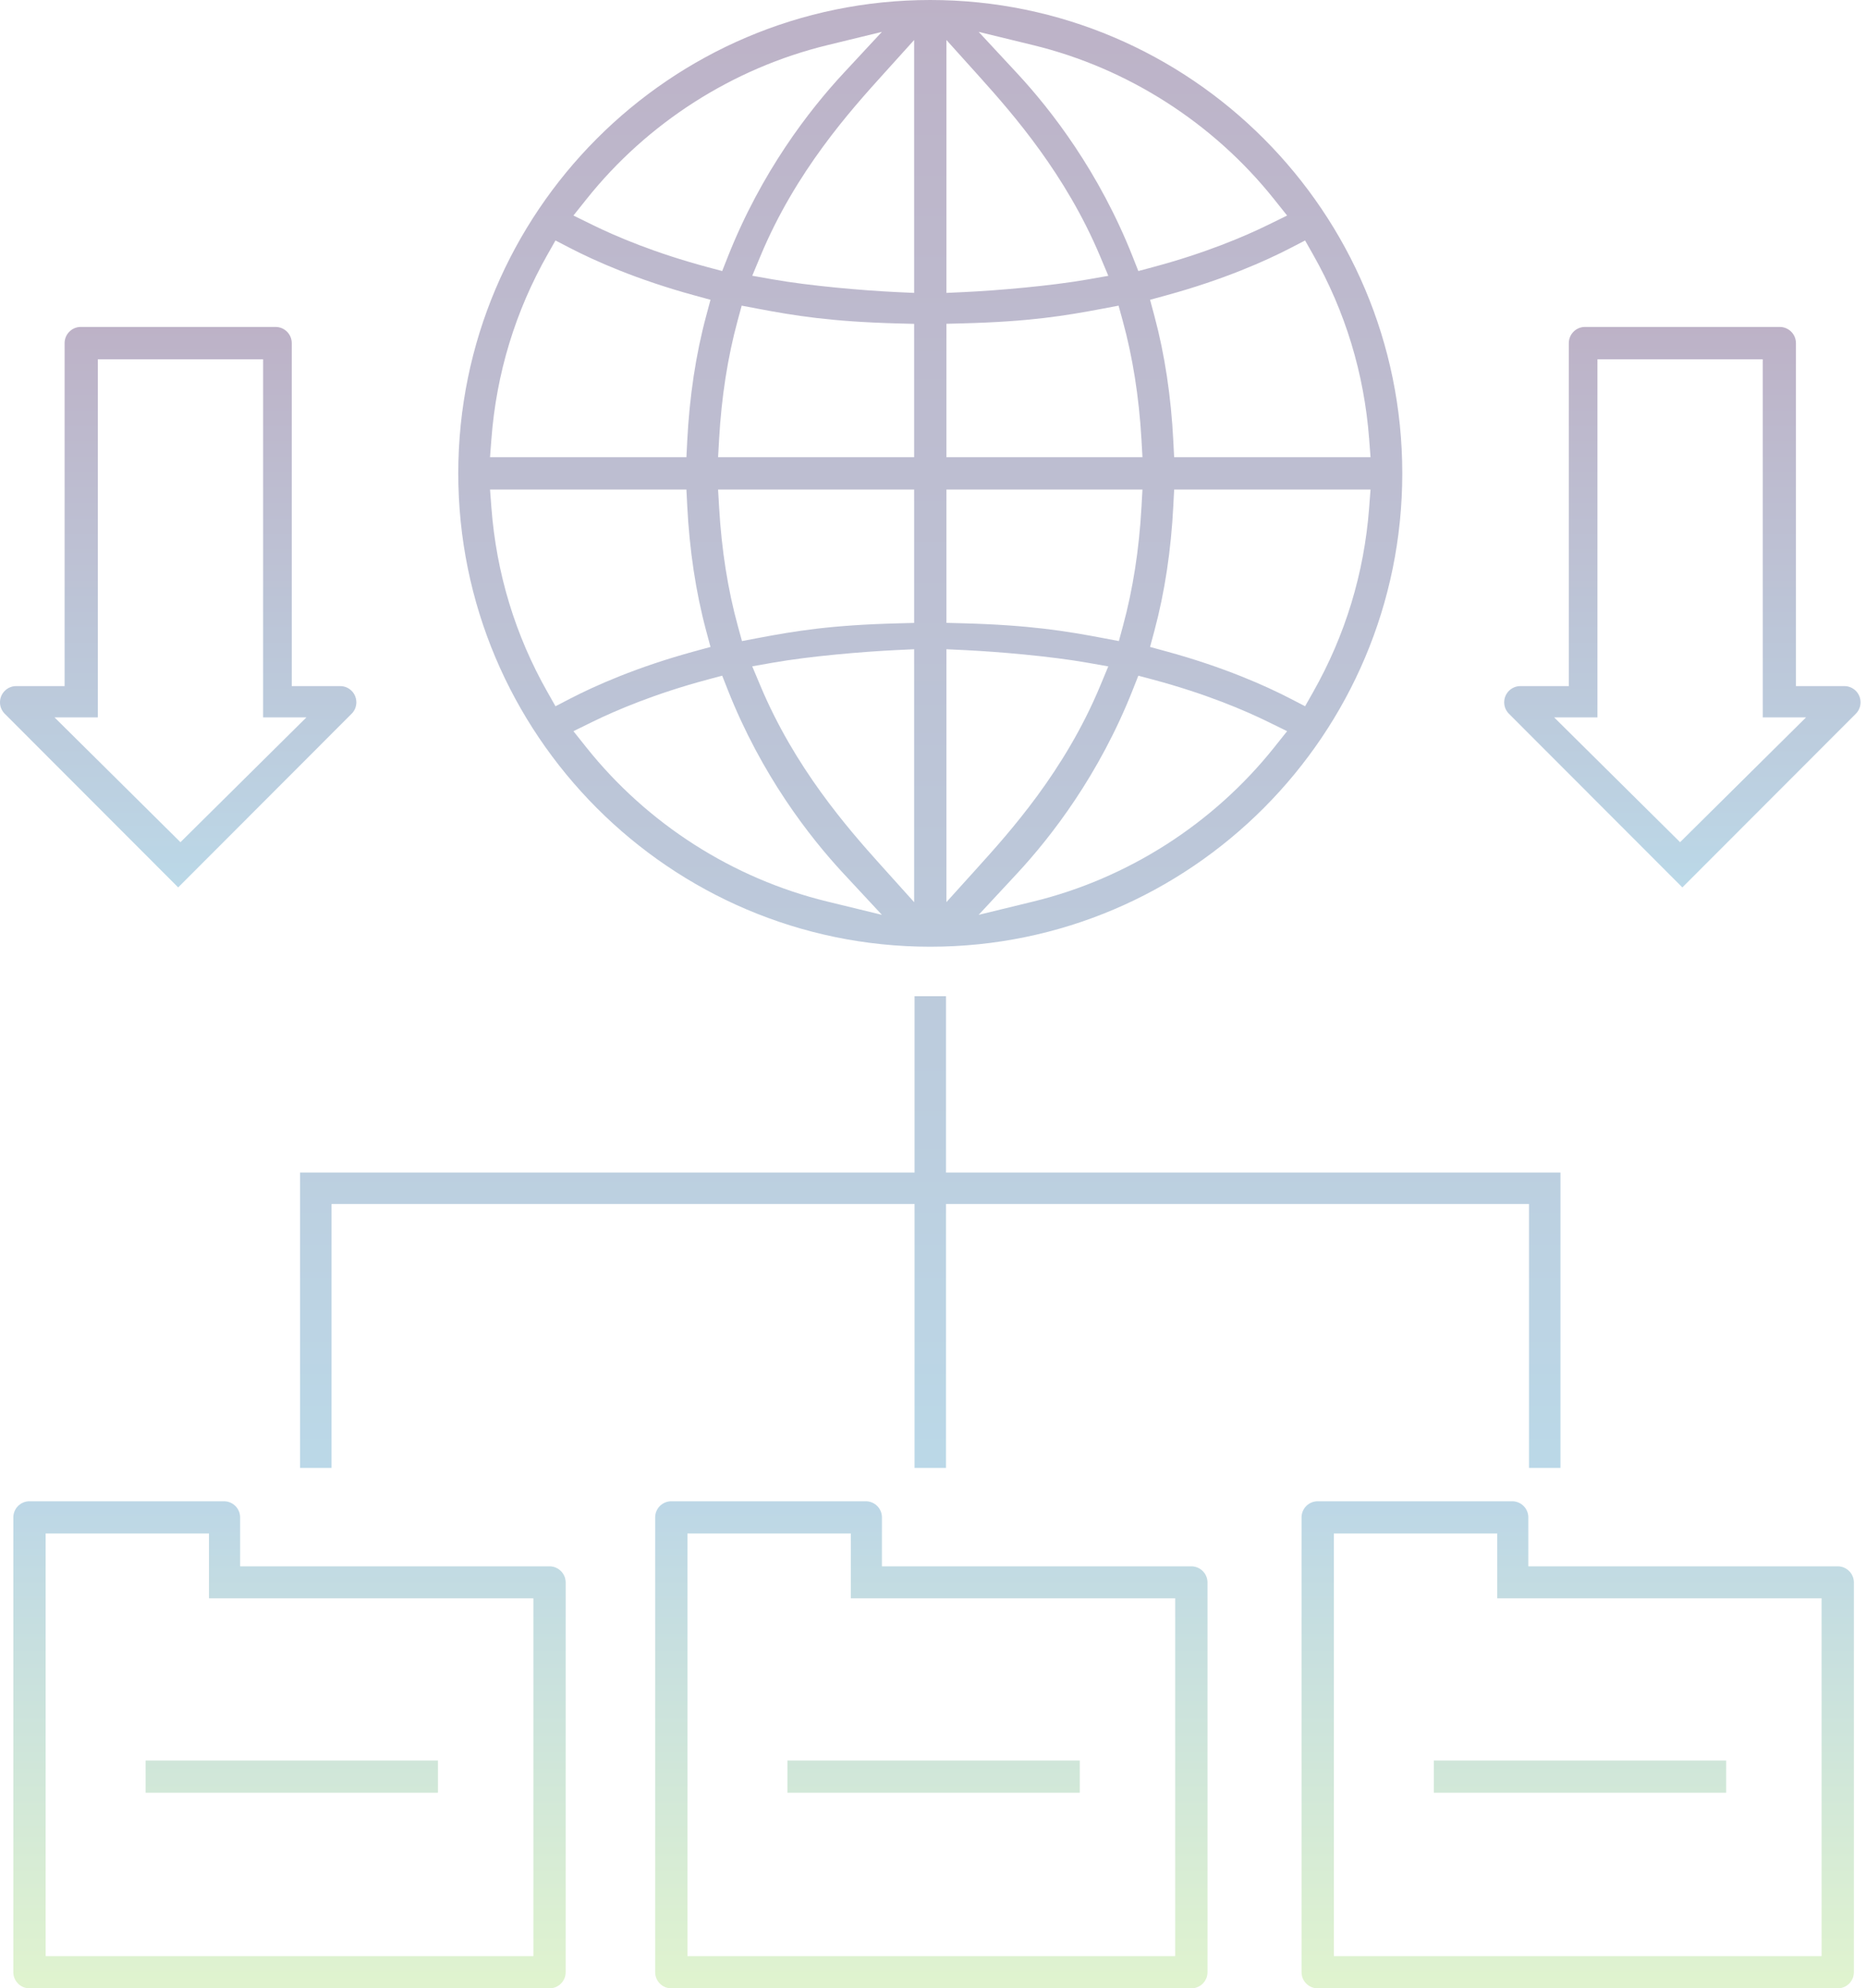 <?xml version="1.0" encoding="UTF-8"?><svg width="277px" height="295px" viewBox="0 0 277 295" version="1.1" xmlns="http://www.w3.org/2000/svg" xmlns:xlink="http://www.w3.org/1999/xlink"> <!-- Generator: Sketch 51.3 (57544) - http://www.bohemiancoding.com/sketch --> <title>Group 13</title> <desc>Created with Sketch.</desc> <defs> <linearGradient x1="50%" y1="0%" x2="50%" y2="133.887%" id="linearGradient-1"> <stop stop-color="#260046" offset="0%"></stop> <stop stop-color="#215E96" offset="57.797%"></stop> <stop stop-color="#1CB5E0" offset="100%"></stop> </linearGradient> <linearGradient x1="0%" y1="0%" x2="0%" y2="118.263%" id="linearGradient-2"> <stop stop-color="#237AAE" offset="0%"></stop> <stop stop-color="#B0EC51" offset="100%"></stop> </linearGradient> </defs> <g id="Page-2" stroke="none" stroke-width="1" fill="none" fill-rule="evenodd" fill-opacity="0.3"> <g id="09.Porfolio-Main" transform="translate(-995, -1819)"> <g id="Web-mana" transform="translate(170, 1819)"> <g id="Group-13" transform="translate(825, 0)"> <path d="M138.095,140.46 C99.461,140.46 68.029,108.955 68.029,70.23 C68.029,31.505 99.461,0 138.095,0 C176.731,0 208.162,31.505 208.162,70.23 C208.162,108.955 176.731,140.46 138.095,140.46 Z M85.125,108.483 L87.073,110.926 C96.099,122.239 108.786,130.346 122.799,133.756 L130.917,135.732 L125.221,129.609 C120.132,124.138 113.017,114.963 108.026,102.323 L107.207,100.248 L105.052,100.823 C97.219,102.917 91.416,105.396 87.928,107.107 L85.125,108.483 Z M82.459,104.783 L84.585,103.681 C88.303,101.754 94.527,98.97 103.066,96.641 L105.472,95.983 L104.822,93.568 C103.294,87.879 102.35,81.636 102.015,75.011 L101.895,72.631 L72.742,72.631 L72.948,75.328 C73.686,85.059 76.488,94.267 81.276,102.695 L82.459,104.783 Z M72.948,65.13 L72.742,67.829 L101.895,67.829 L102.015,65.449 C102.35,58.824 103.294,52.581 104.822,46.895 L105.472,44.478 L103.068,43.821 C94.502,41.478 88.289,38.699 84.585,36.78 L82.458,35.677 L81.275,37.766 C76.487,46.208 73.686,55.415 72.948,65.13 Z M87.073,29.535 L85.124,31.977 L87.926,33.351 C91.405,35.061 97.201,37.538 105.054,39.637 L107.207,40.213 L108.028,38.137 C113.015,25.507 120.133,16.327 125.225,10.85 L130.915,4.729 L122.802,6.703 C108.787,10.113 96.099,18.222 87.073,29.535 Z M135.7,5.937 L131.183,10.936 C126.302,16.337 118.13,25.377 112.874,38.021 L111.669,40.911 L114.744,41.455 C120.119,42.405 128.019,43.096 133.086,43.335 L135.7,43.458 L135.7,5.937 Z M135.7,67.829 L135.7,48.049 L133.267,47.987 C123.333,47.725 117.922,46.83 112.363,45.776 L110.1,45.347 L109.492,47.587 C108.019,53.013 107.095,58.927 106.748,65.167 L106.598,67.829 L135.7,67.829 Z M135.7,92.421 L135.7,72.631 L106.596,72.631 L106.751,75.299 C107.111,81.567 108.045,87.483 109.53,92.881 L110.143,95.114 L112.399,94.685 C118.165,93.594 123.362,92.741 133.266,92.484 L135.7,92.421 Z M135.7,133.852 L135.7,96.324 L133.08,96.447 C128.002,96.686 120.102,97.372 114.757,98.314 L111.665,98.86 L112.885,101.761 C117.979,113.888 125.727,122.762 130.679,128.274 L130.757,128.36 C130.946,128.572 131.131,128.777 131.313,128.978 L135.7,133.852 Z M140.491,96.324 L140.491,133.844 L144.995,128.861 C149.878,123.459 158.053,114.416 163.318,101.761 L164.521,98.87 L161.447,98.327 C156.076,97.376 148.173,96.686 143.106,96.447 L140.491,96.324 Z M140.491,72.631 L140.491,92.411 L142.925,92.474 C152.858,92.736 158.267,93.629 163.828,94.684 L166.092,95.114 L166.699,92.872 C168.172,87.457 169.095,81.541 169.444,75.293 L169.593,72.631 L140.491,72.631 Z M140.491,48.04 L140.491,67.829 L169.594,67.829 L169.442,65.161 C169.081,58.89 168.144,52.975 166.66,47.579 L166.048,45.348 L163.792,45.775 C158.027,46.866 152.83,47.721 142.928,47.976 L140.491,48.04 Z M140.491,5.931 L140.491,43.457 L143.111,43.335 C148.162,43.097 156.048,42.411 161.431,41.467 L164.526,40.923 L163.306,38.02 C158.213,25.898 150.468,17.023 145.512,11.507 L145.513,11.507 L140.491,5.931 Z M153.389,6.703 L145.278,4.729 L150.966,10.849 C156.058,16.325 163.175,25.505 168.161,38.137 L168.98,40.213 L171.134,39.637 C178.966,37.545 184.771,35.066 188.263,33.354 L191.067,31.979 L189.118,29.535 C180.083,18.221 167.396,10.112 153.389,6.703 Z M193.735,35.677 L191.607,36.78 C187.904,38.698 181.692,41.478 173.123,43.821 L170.722,44.478 L171.37,46.894 C172.899,52.586 173.842,58.829 174.175,65.448 L174.295,67.829 L203.45,67.829 L203.245,65.131 C202.506,55.406 199.705,46.2 194.919,37.765 L193.735,35.677 Z M203.245,75.328 L203.45,72.631 L174.298,72.631 L174.176,75.011 C173.843,81.626 172.9,87.869 171.371,93.567 L170.721,95.983 L173.125,96.64 C181.669,98.971 187.893,101.754 191.607,103.68 L193.736,104.784 L194.919,102.693 C199.706,94.255 202.507,85.048 203.245,75.328 Z M189.118,110.925 L191.067,108.482 L188.263,107.106 C184.771,105.394 178.966,102.914 171.135,100.823 L168.981,100.248 L168.162,102.323 C163.176,114.953 156.059,124.133 150.968,129.61 L145.276,135.732 L153.392,133.755 C167.401,130.342 180.089,122.234 189.118,110.925 Z M226.976,217.785 L226.976,178.631 L140.429,178.631 L140.429,217.785 L135.762,217.785 L135.762,178.631 L49.215,178.631 L49.215,217.785 L44.547,217.785 L44.547,173.97 L135.762,173.97 L135.762,147.801 L140.429,147.801 L140.429,173.97 L231.644,173.97 L231.644,217.785 L226.976,217.785 Z" id="Combined-Shape" fill="url(#linearGradient-1)"></path> <path d="M272.804,232.391 C274.126,232.391 275.201,233.463 275.201,234.78 L275.201,292.611 C275.201,293.928 274.126,295 272.804,295 L195.608,295 C194.286,295 193.21,293.928 193.21,292.611 L193.21,225.123 C193.21,223.806 194.286,222.735 195.608,222.735 L224.477,222.735 C225.799,222.735 226.874,223.806 226.874,225.123 L226.874,232.391 L272.804,232.391 Z M270.406,290.222 L270.406,237.134 L222.253,237.134 L222.253,227.513 L198.005,227.513 L198.005,290.222 L270.406,290.222 Z M81.573,232.391 C82.895,232.391 83.971,233.463 83.971,234.78 L83.971,292.611 C83.971,293.928 82.895,295 81.573,295 L4.377,295 C3.056,295 1.98,293.928 1.98,292.611 L1.98,225.123 C1.98,223.806 3.056,222.735 4.377,222.735 L33.247,222.735 C34.569,222.735 35.645,223.806 35.645,225.123 L35.645,232.391 L81.573,232.391 Z M79.177,290.222 L79.177,237.134 L31.023,237.134 L31.023,227.513 L6.775,227.513 L6.775,290.222 L79.177,290.222 Z M176.85,232.391 C178.172,232.391 179.248,233.463 179.248,234.78 L179.248,292.611 C179.248,293.928 178.172,295 176.85,295 L99.654,295 C98.332,295 97.257,293.928 97.257,292.611 L97.257,225.123 C97.257,223.806 98.332,222.735 99.654,222.735 L128.524,222.735 C129.846,222.735 130.92,223.806 130.92,225.123 L130.92,232.391 L176.85,232.391 Z M174.453,290.222 L174.453,237.134 L126.299,237.134 L126.299,227.513 L102.052,227.513 L102.052,290.222 L174.453,290.222 Z M212.848,265.981 L212.848,261.203 L256.241,261.203 L256.241,265.981 L212.848,265.981 Z M116.895,265.981 L116.895,261.203 L160.288,261.203 L160.288,265.981 L116.895,265.981 Z M21.618,265.981 L21.618,261.203 L65.011,261.203 L65.011,265.981 L21.618,265.981 Z" id="Combined-Shape" fill="url(#linearGradient-2)"></path> <path d="M52.197,102.497 C53.133,103.434 53.133,104.959 52.198,105.896 L26.45,131.661 L0.704,105.895 C0.25,105.442 0,104.838 0,104.197 C0,102.872 1.078,101.793 2.403,101.793 L9.59,101.793 L9.59,50.91 C9.59,49.584 10.667,48.507 11.992,48.507 L40.907,48.507 C42.232,48.507 43.31,49.584 43.31,50.91 L43.31,101.793 L50.497,101.793 C51.138,101.793 51.743,102.044 52.197,102.497 Z M26.789,124.952 L45.487,106.434 L39.056,106.434 L39.056,53.313 L14.523,53.313 L14.523,106.434 L8.092,106.434 L26.789,124.952 Z M249.741,131.661 L223.995,105.896 C223.541,105.443 223.291,104.839 223.291,104.197 C223.291,102.872 224.369,101.793 225.694,101.793 L232.882,101.793 L232.882,50.91 C232.882,49.584 233.959,48.507 235.284,48.507 L264.198,48.507 C265.522,48.507 266.6,49.584 266.6,50.91 L266.6,101.793 L273.788,101.793 C274.422,101.793 275.04,102.05 275.487,102.498 C275.941,102.951 276.191,103.555 276.191,104.197 C276.191,104.838 275.942,105.442 275.488,105.896 L249.741,131.661 Z M237.135,106.434 L230.704,106.434 L249.402,124.952 L268.101,106.434 L261.67,106.434 L261.67,53.313 L237.135,53.313 L237.135,106.434 Z" id="Combined-Shape" fill="url(#linearGradient-1)"></path> </g> </g> </g> </g></svg>